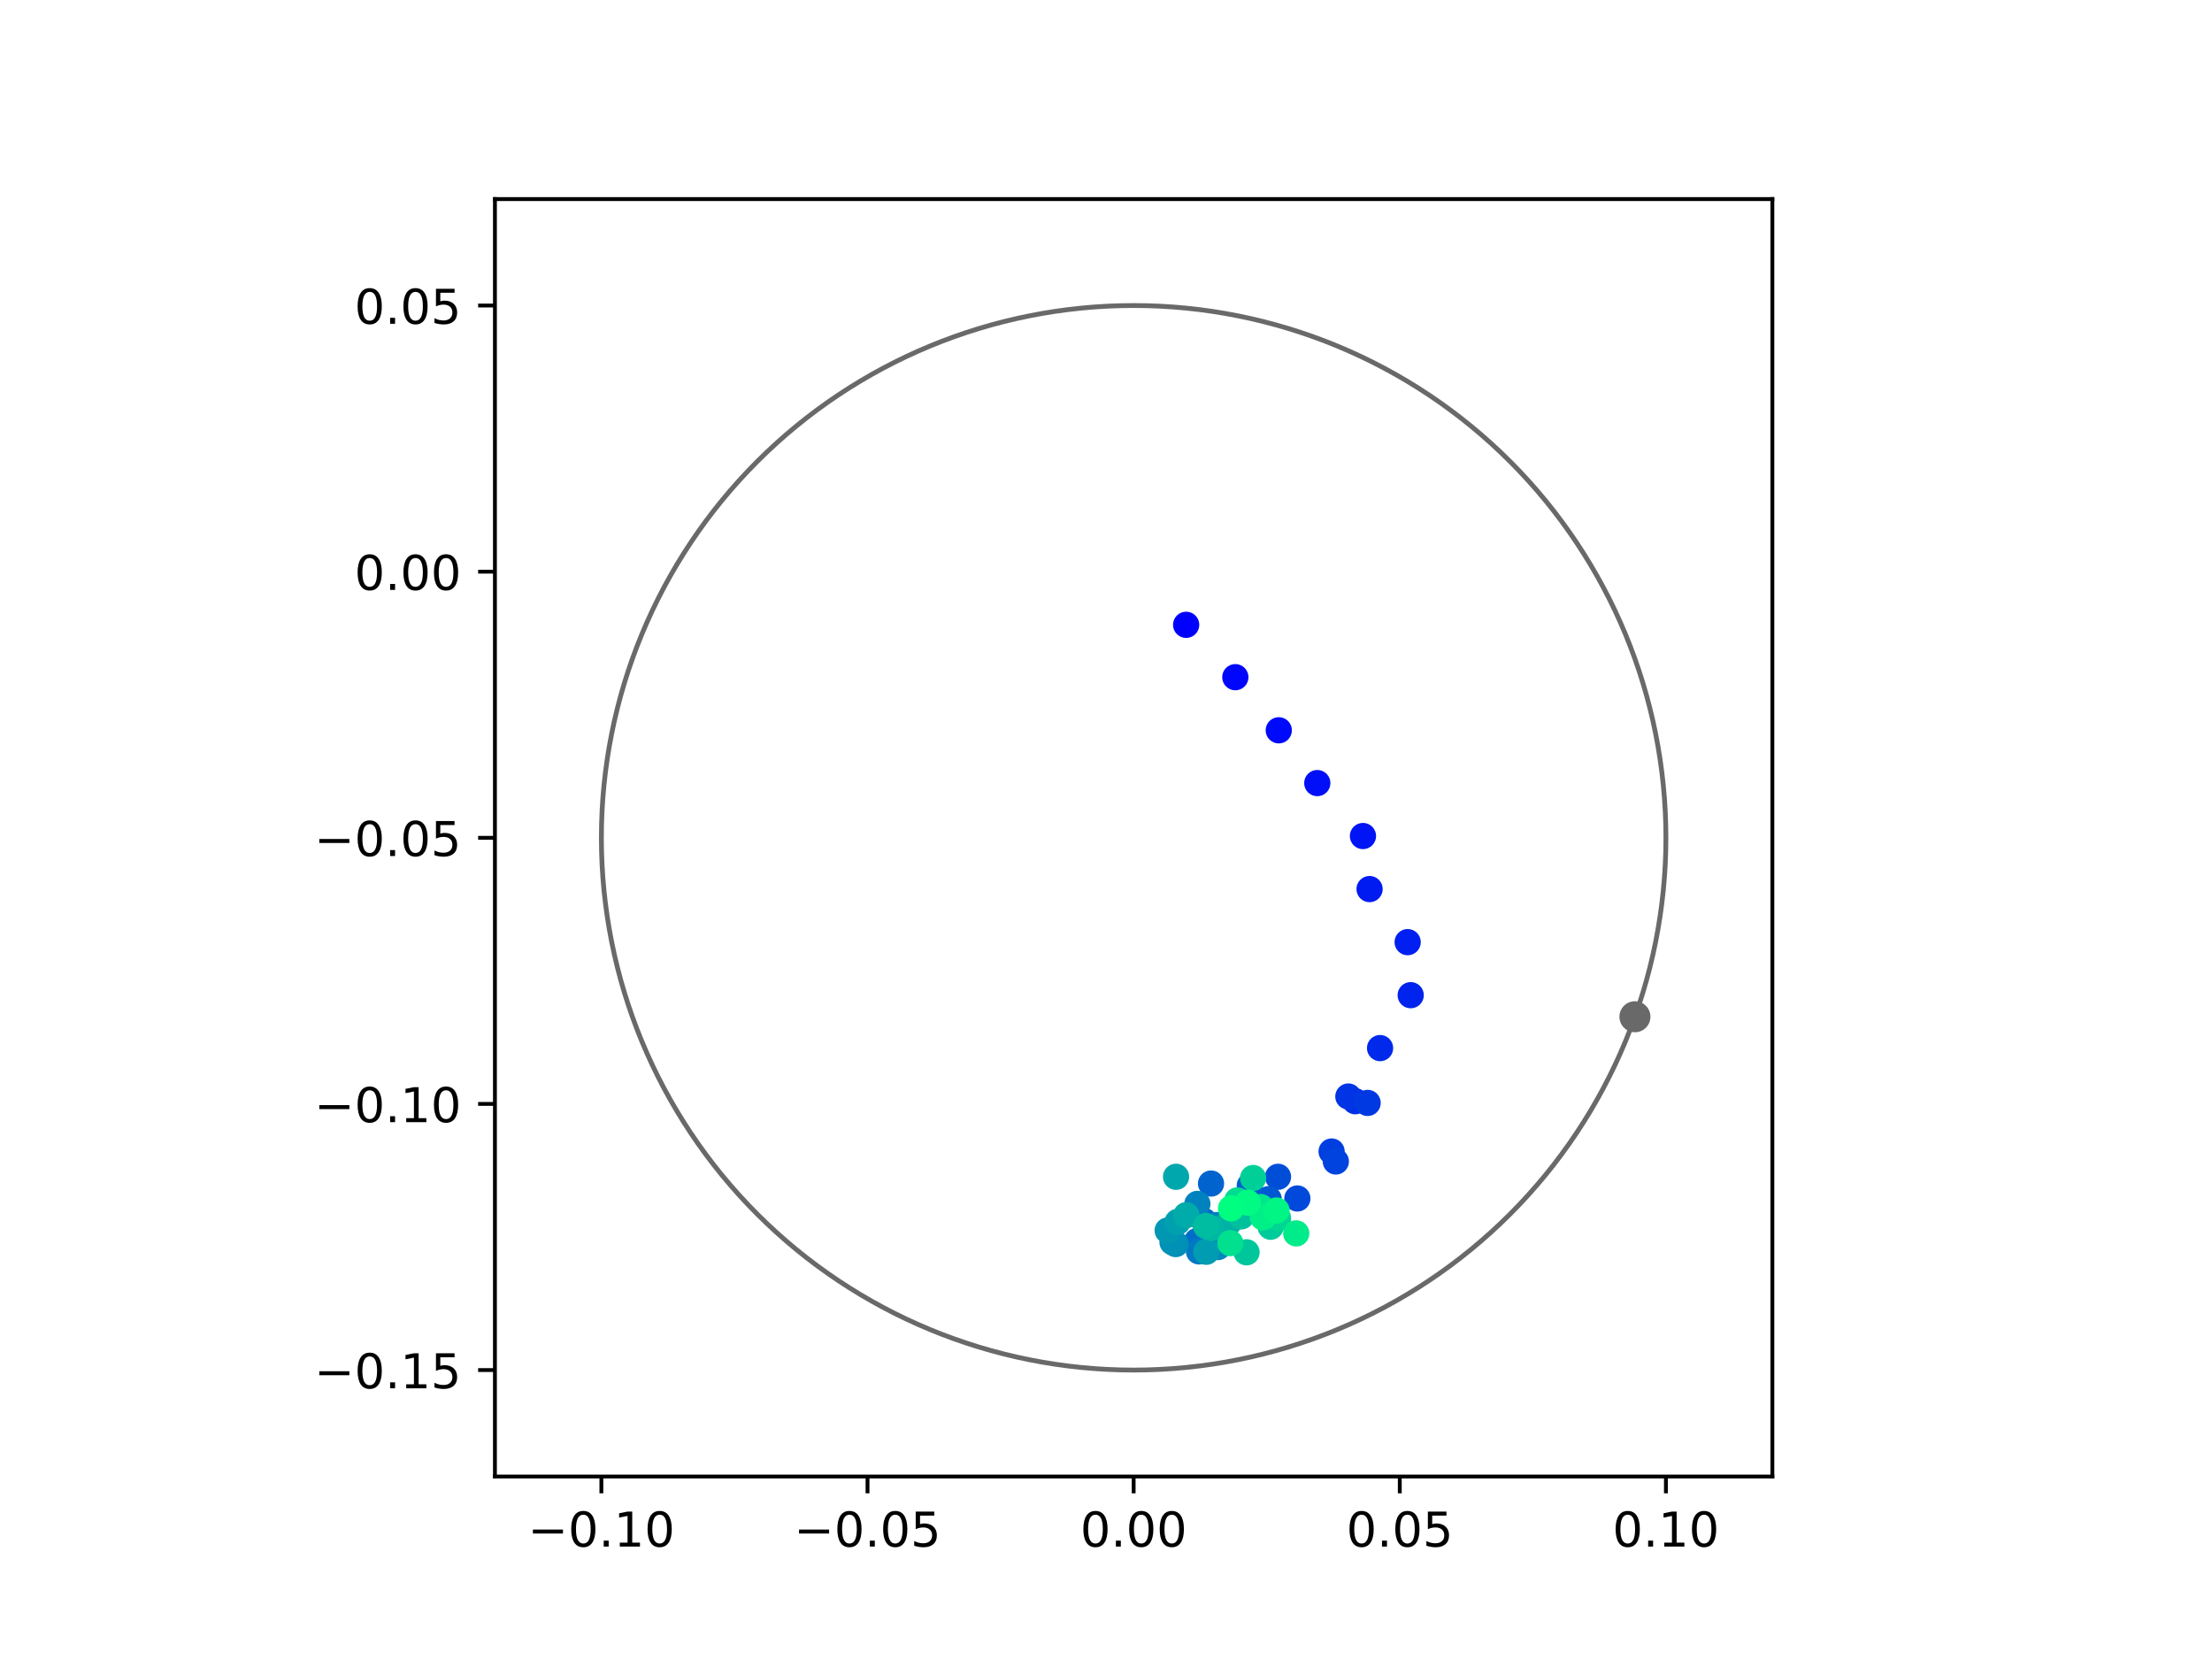 <?xml version="1.0" encoding="utf-8" standalone="no"?>
<!DOCTYPE svg PUBLIC "-//W3C//DTD SVG 1.1//EN"
  "http://www.w3.org/Graphics/SVG/1.1/DTD/svg11.dtd">
<!-- Created with matplotlib (https://matplotlib.org/) -->
<svg height="345.6pt" version="1.1" viewBox="0 0 460.8 345.6" width="460.8pt" xmlns="http://www.w3.org/2000/svg" xmlns:xlink="http://www.w3.org/1999/xlink">
 <defs>
  <style type="text/css">
*{stroke-linecap:butt;stroke-linejoin:round;}
  </style>
 </defs>
 <g id="figure_1">
  <g id="patch_1">
   <path d="M 0 345.6 
L 460.8 345.6 
L 460.8 0 
L 0 0 
z
" style="fill:#ffffff;"/>
  </g>
  <g id="axes_1">
   <g id="patch_2">
    <path d="M 103.104 307.584 
L 369.216 307.584 
L 369.216 41.472 
L 103.104 41.472 
z
" style="fill:#ffffff;"/>
   </g>
   <g id="PathCollection_1">
    <defs>
     <path d="M 0 2.236 
C 0.593 2.236 1.162 2 1.581 1.581 
C 2 1.162 2.236 0.593 2.236 0 
C 2.236 -0.593 2 -1.162 1.581 -1.581 
C 1.162 -2 0.593 -2.236 0 -2.236 
C -0.593 -2.236 -1.162 -2 -1.581 -1.581 
C -2 -1.162 -2.236 -0.593 -2.236 0 
C -2.236 0.593 -2 1.162 -1.581 1.581 
C -1.162 2 -0.593 2.236 0 2.236 
z
" id="C0_0_fcf8912e36"/>
    </defs>
    <g clip-path="url(#p283d403f29)">
     <use style="fill:#0000ff;stroke:#0000ff;" x="247.097" xlink:href="#C0_0_fcf8912e36" y="130.162"/>
    </g>
    <g clip-path="url(#p283d403f29)">
     <use style="fill:#0005fc;stroke:#0005fc;" x="257.342" xlink:href="#C0_0_fcf8912e36" y="141.07"/>
    </g>
    <g clip-path="url(#p283d403f29)">
     <use style="fill:#000afa;stroke:#000afa;" x="266.392" xlink:href="#C0_0_fcf8912e36" y="152.136"/>
    </g>
    <g clip-path="url(#p283d403f29)">
     <use style="fill:#000ff8;stroke:#000ff8;" x="274.416" xlink:href="#C0_0_fcf8912e36" y="163.131"/>
    </g>
    <g clip-path="url(#p283d403f29)">
     <use style="fill:#0014f5;stroke:#0014f5;" x="283.929" xlink:href="#C0_0_fcf8912e36" y="174.16"/>
    </g>
    <g clip-path="url(#p283d403f29)">
     <use style="fill:#001af2;stroke:#001af2;" x="285.309" xlink:href="#C0_0_fcf8912e36" y="185.21"/>
    </g>
    <g clip-path="url(#p283d403f29)">
     <use style="fill:#001ff0;stroke:#001ff0;" x="293.242" xlink:href="#C0_0_fcf8912e36" y="196.265"/>
    </g>
    <g clip-path="url(#p283d403f29)">
     <use style="fill:#0024ed;stroke:#0024ed;" x="293.872" xlink:href="#C0_0_fcf8912e36" y="207.316"/>
    </g>
    <g clip-path="url(#p283d403f29)">
     <use style="fill:#0029eb;stroke:#0029eb;" x="287.492" xlink:href="#C0_0_fcf8912e36" y="218.338"/>
    </g>
    <g clip-path="url(#p283d403f29)">
     <use style="fill:#002fe8;stroke:#002fe8;" x="282.324" xlink:href="#C0_0_fcf8912e36" y="229.407"/>
    </g>
    <g clip-path="url(#p283d403f29)">
     <use style="fill:#0034e5;stroke:#0034e5;" x="280.888" xlink:href="#C0_0_fcf8912e36" y="228.423"/>
    </g>
    <g clip-path="url(#p283d403f29)">
     <use style="fill:#0039e2;stroke:#0039e2;" x="284.901" xlink:href="#C0_0_fcf8912e36" y="229.759"/>
    </g>
    <g clip-path="url(#p283d403f29)">
     <use style="fill:#003ee0;stroke:#003ee0;" x="277.397" xlink:href="#C0_0_fcf8912e36" y="239.877"/>
    </g>
    <g clip-path="url(#p283d403f29)">
     <use style="fill:#0043de;stroke:#0043de;" x="278.278" xlink:href="#C0_0_fcf8912e36" y="241.956"/>
    </g>
    <g clip-path="url(#p283d403f29)">
     <use style="fill:#0049db;stroke:#0049db;" x="270.261" xlink:href="#C0_0_fcf8912e36" y="249.664"/>
    </g>
    <g clip-path="url(#p283d403f29)">
     <use style="fill:#004ed8;stroke:#004ed8;" x="266.231" xlink:href="#C0_0_fcf8912e36" y="245.149"/>
    </g>
    <g clip-path="url(#p283d403f29)">
     <use style="fill:#0053d6;stroke:#0053d6;" x="263.178" xlink:href="#C0_0_fcf8912e36" y="250.494"/>
    </g>
    <g clip-path="url(#p283d403f29)">
     <use style="fill:#0058d3;stroke:#0058d3;" x="264.298" xlink:href="#C0_0_fcf8912e36" y="249.797"/>
    </g>
    <g clip-path="url(#p283d403f29)">
     <use style="fill:#005ed0;stroke:#005ed0;" x="260.359" xlink:href="#C0_0_fcf8912e36" y="246.971"/>
    </g>
    <g clip-path="url(#p283d403f29)">
     <use style="fill:#0063ce;stroke:#0063ce;" x="252.279" xlink:href="#C0_0_fcf8912e36" y="246.554"/>
    </g>
    <g clip-path="url(#p283d403f29)">
     <use style="fill:#0068cb;stroke:#0068cb;" x="250.812" xlink:href="#C0_0_fcf8912e36" y="254.337"/>
    </g>
    <g clip-path="url(#p283d403f29)">
     <use style="fill:#006dc8;stroke:#006dc8;" x="249.381" xlink:href="#C0_0_fcf8912e36" y="258.523"/>
    </g>
    <g clip-path="url(#p283d403f29)">
     <use style="fill:#0072c6;stroke:#0072c6;" x="252.19" xlink:href="#C0_0_fcf8912e36" y="259.842"/>
    </g>
    <g clip-path="url(#p283d403f29)">
     <use style="fill:#0078c3;stroke:#0078c3;" x="249.765" xlink:href="#C0_0_fcf8912e36" y="260.686"/>
    </g>
    <g clip-path="url(#p283d403f29)">
     <use style="fill:#007dc0;stroke:#007dc0;" x="253.342" xlink:href="#C0_0_fcf8912e36" y="255.199"/>
    </g>
    <g clip-path="url(#p283d403f29)">
     <use style="fill:#0082be;stroke:#0082be;" x="249.435" xlink:href="#C0_0_fcf8912e36" y="250.795"/>
    </g>
    <g clip-path="url(#p283d403f29)">
     <use style="fill:#0087bc;stroke:#0087bc;" x="253.731" xlink:href="#C0_0_fcf8912e36" y="259.788"/>
    </g>
    <g clip-path="url(#p283d403f29)">
     <use style="fill:#008db8;stroke:#008db8;" x="244.924" xlink:href="#C0_0_fcf8912e36" y="259.163"/>
    </g>
    <g clip-path="url(#p283d403f29)">
     <use style="fill:#0092b6;stroke:#0092b6;" x="244.254" xlink:href="#C0_0_fcf8912e36" y="258.781"/>
    </g>
    <g clip-path="url(#p283d403f29)">
     <use style="fill:#0097b3;stroke:#0097b3;" x="243.245" xlink:href="#C0_0_fcf8912e36" y="256.334"/>
    </g>
    <g clip-path="url(#p283d403f29)">
     <use style="fill:#009cb1;stroke:#009cb1;" x="251.292" xlink:href="#C0_0_fcf8912e36" y="260.765"/>
    </g>
    <g clip-path="url(#p283d403f29)">
     <use style="fill:#00a1ae;stroke:#00a1ae;" x="245.325" xlink:href="#C0_0_fcf8912e36" y="254.547"/>
    </g>
    <g clip-path="url(#p283d403f29)">
     <use style="fill:#00a7ac;stroke:#00a7ac;" x="244.994" xlink:href="#C0_0_fcf8912e36" y="245.147"/>
    </g>
    <g clip-path="url(#p283d403f29)">
     <use style="fill:#00aca9;stroke:#00aca9;" x="247.129" xlink:href="#C0_0_fcf8912e36" y="253.137"/>
    </g>
    <g clip-path="url(#p283d403f29)">
     <use style="fill:#00b1a6;stroke:#00b1a6;" x="256.01" xlink:href="#C0_0_fcf8912e36" y="254.656"/>
    </g>
    <g clip-path="url(#p283d403f29)">
     <use style="fill:#00b6a4;stroke:#00b6a4;" x="252.33" xlink:href="#C0_0_fcf8912e36" y="255.841"/>
    </g>
    <g clip-path="url(#p283d403f29)">
     <use style="fill:#00bca1;stroke:#00bca1;" x="251.236" xlink:href="#C0_0_fcf8912e36" y="255.396"/>
    </g>
    <g clip-path="url(#p283d403f29)">
     <use style="fill:#00c19e;stroke:#00c19e;" x="258.581" xlink:href="#C0_0_fcf8912e36" y="253.398"/>
    </g>
    <g clip-path="url(#p283d403f29)">
     <use style="fill:#00c69c;stroke:#00c69c;" x="259.68" xlink:href="#C0_0_fcf8912e36" y="260.878"/>
    </g>
    <g clip-path="url(#p283d403f29)">
     <use style="fill:#00cb9a;stroke:#00cb9a;" x="264.693" xlink:href="#C0_0_fcf8912e36" y="255.553"/>
    </g>
    <g clip-path="url(#p283d403f29)">
     <use style="fill:#00d097;stroke:#00d097;" x="261.043" xlink:href="#C0_0_fcf8912e36" y="245.399"/>
    </g>
    <g clip-path="url(#p283d403f29)">
     <use style="fill:#00d694;stroke:#00d694;" x="266.246" xlink:href="#C0_0_fcf8912e36" y="253.8"/>
    </g>
    <g clip-path="url(#p283d403f29)">
     <use style="fill:#00db92;stroke:#00db92;" x="257.757" xlink:href="#C0_0_fcf8912e36" y="250.059"/>
    </g>
    <g clip-path="url(#p283d403f29)">
     <use style="fill:#00e08f;stroke:#00e08f;" x="256.297" xlink:href="#C0_0_fcf8912e36" y="258.959"/>
    </g>
    <g clip-path="url(#p283d403f29)">
     <use style="fill:#00e58c;stroke:#00e58c;" x="262.626" xlink:href="#C0_0_fcf8912e36" y="251.447"/>
    </g>
    <g clip-path="url(#p283d403f29)">
     <use style="fill:#00eb8a;stroke:#00eb8a;" x="270.032" xlink:href="#C0_0_fcf8912e36" y="256.937"/>
    </g>
    <g clip-path="url(#p283d403f29)">
     <use style="fill:#00f087;stroke:#00f087;" x="263.089" xlink:href="#C0_0_fcf8912e36" y="253.593"/>
    </g>
    <g clip-path="url(#p283d403f29)">
     <use style="fill:#00f584;stroke:#00f584;" x="265.916" xlink:href="#C0_0_fcf8912e36" y="252.165"/>
    </g>
    <g clip-path="url(#p283d403f29)">
     <use style="fill:#00fa82;stroke:#00fa82;" x="259.935" xlink:href="#C0_0_fcf8912e36" y="250.535"/>
    </g>
    <g clip-path="url(#p283d403f29)">
     <use style="fill:#00ff80;stroke:#00ff80;" x="256.441" xlink:href="#C0_0_fcf8912e36" y="251.727"/>
    </g>
   </g>
   <g id="PathCollection_2">
    <defs>
     <path d="M 0 2.739 
C 0.726 2.739 1.423 2.45 1.936 1.936 
C 2.45 1.423 2.739 0.726 2.739 0 
C 2.739 -0.726 2.45 -1.423 1.936 -1.936 
C 1.423 -2.45 0.726 -2.739 0 -2.739 
C -0.726 -2.739 -1.423 -2.45 -1.936 -1.936 
C -2.45 -1.423 -2.739 -0.726 -2.739 0 
C -2.739 0.726 -2.45 1.423 -1.936 1.936 
C -1.423 2.45 -0.726 2.739 0 2.739 
z
" id="m2ed9f41431" style="stroke:#696969;"/>
    </defs>
    <g clip-path="url(#p283d403f29)">
     <use style="fill:#696969;stroke:#696969;" x="340.585" xlink:href="#m2ed9f41431" y="211.807"/>
    </g>
   </g>
   <g id="patch_3">
    <path clip-path="url(#p283d403f29)" d="M 236.16 285.408 
C 265.566 285.408 293.771 273.725 314.564 252.932 
C 335.357 232.139 347.04 203.934 347.04 174.528 
C 347.04 145.122 335.357 116.917 314.564 96.124 
C 293.771 75.331 265.566 63.648 236.16 63.648 
C 206.754 63.648 178.549 75.331 157.756 96.124 
C 136.963 116.917 125.28 145.122 125.28 174.528 
C 125.28 203.934 136.963 232.139 157.756 252.932 
C 178.549 273.725 206.754 285.408 236.16 285.408 
z
" style="fill:none;stroke:#696969;stroke-linejoin:miter;"/>
   </g>
   <g id="matplotlib.axis_1">
    <g id="xtick_1">
     <g id="line2d_1">
      <defs>
       <path d="M 0 0 
L 0 3.5 
" id="m35f5c5bba4" style="stroke:#000000;stroke-width:0.8;"/>
      </defs>
      <g>
       <use style="stroke:#000000;stroke-width:0.8;" x="125.28" xlink:href="#m35f5c5bba4" y="307.584"/>
      </g>
     </g>
     <g id="text_1">
      <!-- −0.10 -->
      <defs>
       <path d="M 10.594 35.5 
L 73.188 35.5 
L 73.188 27.203 
L 10.594 27.203 
z
" id="DejaVuSans-8722"/>
       <path d="M 31.781 66.406 
Q 24.172 66.406 20.328 58.906 
Q 16.5 51.422 16.5 36.375 
Q 16.5 21.391 20.328 13.891 
Q 24.172 6.391 31.781 6.391 
Q 39.453 6.391 43.281 13.891 
Q 47.125 21.391 47.125 36.375 
Q 47.125 51.422 43.281 58.906 
Q 39.453 66.406 31.781 66.406 
z
M 31.781 74.219 
Q 44.047 74.219 50.516 64.516 
Q 56.984 54.828 56.984 36.375 
Q 56.984 17.969 50.516 8.266 
Q 44.047 -1.422 31.781 -1.422 
Q 19.531 -1.422 13.062 8.266 
Q 6.594 17.969 6.594 36.375 
Q 6.594 54.828 13.062 64.516 
Q 19.531 74.219 31.781 74.219 
z
" id="DejaVuSans-48"/>
       <path d="M 10.688 12.406 
L 21 12.406 
L 21 0 
L 10.688 0 
z
" id="DejaVuSans-46"/>
       <path d="M 12.406 8.297 
L 28.516 8.297 
L 28.516 63.922 
L 10.984 60.406 
L 10.984 69.391 
L 28.422 72.906 
L 38.281 72.906 
L 38.281 8.297 
L 54.391 8.297 
L 54.391 0 
L 12.406 0 
z
" id="DejaVuSans-49"/>
      </defs>
      <g transform="translate(109.957 322.182)scale(0.1 -0.1)">
       <use xlink:href="#DejaVuSans-8722"/>
       <use x="83.789" xlink:href="#DejaVuSans-48"/>
       <use x="147.412" xlink:href="#DejaVuSans-46"/>
       <use x="179.199" xlink:href="#DejaVuSans-49"/>
       <use x="242.822" xlink:href="#DejaVuSans-48"/>
      </g>
     </g>
    </g>
    <g id="xtick_2">
     <g id="line2d_2">
      <g>
       <use style="stroke:#000000;stroke-width:0.8;" x="180.72" xlink:href="#m35f5c5bba4" y="307.584"/>
      </g>
     </g>
     <g id="text_2">
      <!-- −0.05 -->
      <defs>
       <path d="M 10.797 72.906 
L 49.516 72.906 
L 49.516 64.594 
L 19.828 64.594 
L 19.828 46.734 
Q 21.969 47.469 24.109 47.828 
Q 26.266 48.188 28.422 48.188 
Q 40.625 48.188 47.75 41.5 
Q 54.891 34.812 54.891 23.391 
Q 54.891 11.625 47.562 5.094 
Q 40.234 -1.422 26.906 -1.422 
Q 22.312 -1.422 17.547 -0.641 
Q 12.797 0.141 7.719 1.703 
L 7.719 11.625 
Q 12.109 9.234 16.797 8.062 
Q 21.484 6.891 26.703 6.891 
Q 35.156 6.891 40.078 11.328 
Q 45.016 15.766 45.016 23.391 
Q 45.016 31 40.078 35.438 
Q 35.156 39.891 26.703 39.891 
Q 22.75 39.891 18.812 39.016 
Q 14.891 38.141 10.797 36.281 
z
" id="DejaVuSans-53"/>
      </defs>
      <g transform="translate(165.397 322.182)scale(0.1 -0.1)">
       <use xlink:href="#DejaVuSans-8722"/>
       <use x="83.789" xlink:href="#DejaVuSans-48"/>
       <use x="147.412" xlink:href="#DejaVuSans-46"/>
       <use x="179.199" xlink:href="#DejaVuSans-48"/>
       <use x="242.822" xlink:href="#DejaVuSans-53"/>
      </g>
     </g>
    </g>
    <g id="xtick_3">
     <g id="line2d_3">
      <g>
       <use style="stroke:#000000;stroke-width:0.8;" x="236.16" xlink:href="#m35f5c5bba4" y="307.584"/>
      </g>
     </g>
     <g id="text_3">
      <!-- 0.00 -->
      <g transform="translate(225.027 322.182)scale(0.1 -0.1)">
       <use xlink:href="#DejaVuSans-48"/>
       <use x="63.623" xlink:href="#DejaVuSans-46"/>
       <use x="95.41" xlink:href="#DejaVuSans-48"/>
       <use x="159.033" xlink:href="#DejaVuSans-48"/>
      </g>
     </g>
    </g>
    <g id="xtick_4">
     <g id="line2d_4">
      <g>
       <use style="stroke:#000000;stroke-width:0.8;" x="291.6" xlink:href="#m35f5c5bba4" y="307.584"/>
      </g>
     </g>
     <g id="text_4">
      <!-- 0.05 -->
      <g transform="translate(280.467 322.182)scale(0.1 -0.1)">
       <use xlink:href="#DejaVuSans-48"/>
       <use x="63.623" xlink:href="#DejaVuSans-46"/>
       <use x="95.41" xlink:href="#DejaVuSans-48"/>
       <use x="159.033" xlink:href="#DejaVuSans-53"/>
      </g>
     </g>
    </g>
    <g id="xtick_5">
     <g id="line2d_5">
      <g>
       <use style="stroke:#000000;stroke-width:0.8;" x="347.04" xlink:href="#m35f5c5bba4" y="307.584"/>
      </g>
     </g>
     <g id="text_5">
      <!-- 0.10 -->
      <g transform="translate(335.907 322.182)scale(0.1 -0.1)">
       <use xlink:href="#DejaVuSans-48"/>
       <use x="63.623" xlink:href="#DejaVuSans-46"/>
       <use x="95.41" xlink:href="#DejaVuSans-49"/>
       <use x="159.033" xlink:href="#DejaVuSans-48"/>
      </g>
     </g>
    </g>
   </g>
   <g id="matplotlib.axis_2">
    <g id="ytick_1">
     <g id="line2d_6">
      <defs>
       <path d="M 0 0 
L -3.5 0 
" id="mf24b343aa7" style="stroke:#000000;stroke-width:0.8;"/>
      </defs>
      <g>
       <use style="stroke:#000000;stroke-width:0.8;" x="103.104" xlink:href="#mf24b343aa7" y="285.408"/>
      </g>
     </g>
     <g id="text_6">
      <!-- −0.15 -->
      <g transform="translate(65.459 289.207)scale(0.1 -0.1)">
       <use xlink:href="#DejaVuSans-8722"/>
       <use x="83.789" xlink:href="#DejaVuSans-48"/>
       <use x="147.412" xlink:href="#DejaVuSans-46"/>
       <use x="179.199" xlink:href="#DejaVuSans-49"/>
       <use x="242.822" xlink:href="#DejaVuSans-53"/>
      </g>
     </g>
    </g>
    <g id="ytick_2">
     <g id="line2d_7">
      <g>
       <use style="stroke:#000000;stroke-width:0.8;" x="103.104" xlink:href="#mf24b343aa7" y="229.968"/>
      </g>
     </g>
     <g id="text_7">
      <!-- −0.10 -->
      <g transform="translate(65.459 233.767)scale(0.1 -0.1)">
       <use xlink:href="#DejaVuSans-8722"/>
       <use x="83.789" xlink:href="#DejaVuSans-48"/>
       <use x="147.412" xlink:href="#DejaVuSans-46"/>
       <use x="179.199" xlink:href="#DejaVuSans-49"/>
       <use x="242.822" xlink:href="#DejaVuSans-48"/>
      </g>
     </g>
    </g>
    <g id="ytick_3">
     <g id="line2d_8">
      <g>
       <use style="stroke:#000000;stroke-width:0.8;" x="103.104" xlink:href="#mf24b343aa7" y="174.528"/>
      </g>
     </g>
     <g id="text_8">
      <!-- −0.05 -->
      <g transform="translate(65.459 178.327)scale(0.1 -0.1)">
       <use xlink:href="#DejaVuSans-8722"/>
       <use x="83.789" xlink:href="#DejaVuSans-48"/>
       <use x="147.412" xlink:href="#DejaVuSans-46"/>
       <use x="179.199" xlink:href="#DejaVuSans-48"/>
       <use x="242.822" xlink:href="#DejaVuSans-53"/>
      </g>
     </g>
    </g>
    <g id="ytick_4">
     <g id="line2d_9">
      <g>
       <use style="stroke:#000000;stroke-width:0.8;" x="103.104" xlink:href="#mf24b343aa7" y="119.088"/>
      </g>
     </g>
     <g id="text_9">
      <!-- 0.00 -->
      <g transform="translate(73.838 122.887)scale(0.1 -0.1)">
       <use xlink:href="#DejaVuSans-48"/>
       <use x="63.623" xlink:href="#DejaVuSans-46"/>
       <use x="95.41" xlink:href="#DejaVuSans-48"/>
       <use x="159.033" xlink:href="#DejaVuSans-48"/>
      </g>
     </g>
    </g>
    <g id="ytick_5">
     <g id="line2d_10">
      <g>
       <use style="stroke:#000000;stroke-width:0.8;" x="103.104" xlink:href="#mf24b343aa7" y="63.648"/>
      </g>
     </g>
     <g id="text_10">
      <!-- 0.05 -->
      <g transform="translate(73.838 67.447)scale(0.1 -0.1)">
       <use xlink:href="#DejaVuSans-48"/>
       <use x="63.623" xlink:href="#DejaVuSans-46"/>
       <use x="95.41" xlink:href="#DejaVuSans-48"/>
       <use x="159.033" xlink:href="#DejaVuSans-53"/>
      </g>
     </g>
    </g>
   </g>
   <g id="patch_4">
    <path d="M 103.104 307.584 
L 103.104 41.472 
" style="fill:none;stroke:#000000;stroke-linecap:square;stroke-linejoin:miter;stroke-width:0.8;"/>
   </g>
   <g id="patch_5">
    <path d="M 369.216 307.584 
L 369.216 41.472 
" style="fill:none;stroke:#000000;stroke-linecap:square;stroke-linejoin:miter;stroke-width:0.8;"/>
   </g>
   <g id="patch_6">
    <path d="M 103.104 307.584 
L 369.216 307.584 
" style="fill:none;stroke:#000000;stroke-linecap:square;stroke-linejoin:miter;stroke-width:0.8;"/>
   </g>
   <g id="patch_7">
    <path d="M 103.104 41.472 
L 369.216 41.472 
" style="fill:none;stroke:#000000;stroke-linecap:square;stroke-linejoin:miter;stroke-width:0.8;"/>
   </g>
  </g>
 </g>
 <defs>
  <clipPath id="p283d403f29">
   <rect height="266.112" width="266.112" x="103.104" y="41.472"/>
  </clipPath>
 </defs>
</svg>
